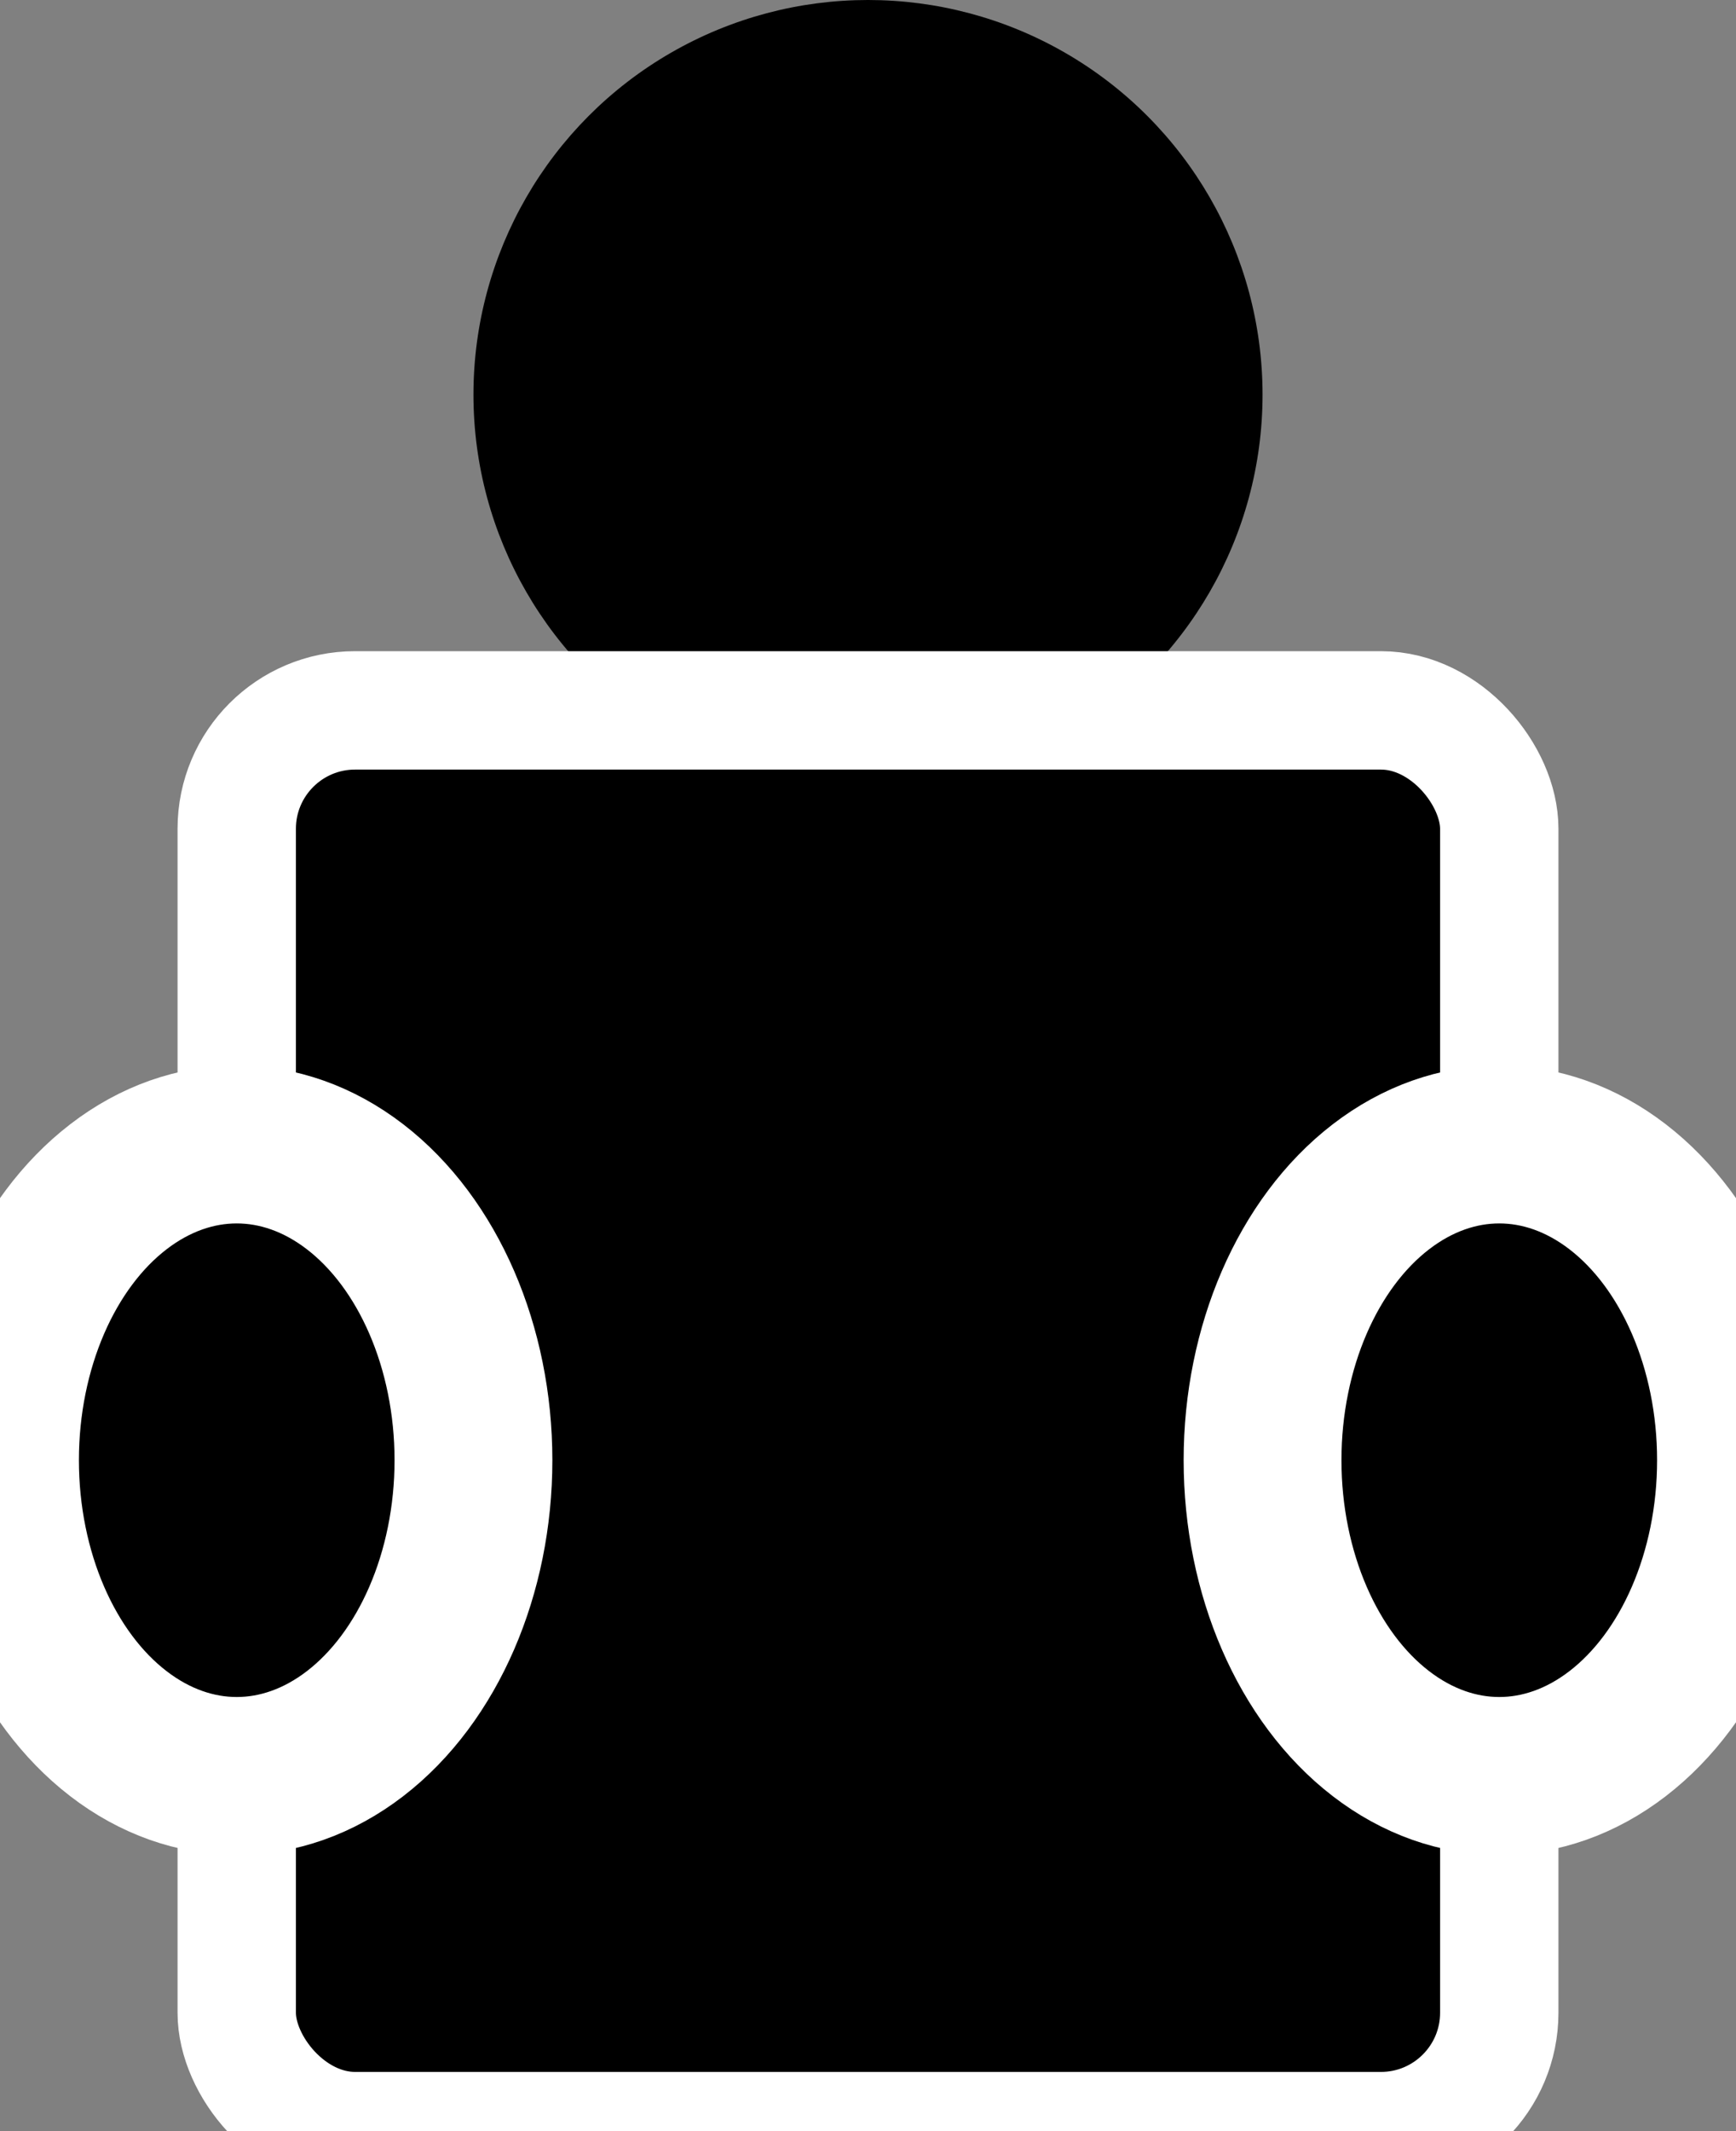 <svg xmlns="http://www.w3.org/2000/svg" xmlns:xlink="http://www.w3.org/1999/xlink" version="1.1" x="0px" y="0px" viewBox="0 0 22 27" xml:space="preserve"><rect x="0" y="0" width="22" height="27" fill="#808080" stroke="none"/><g><circle r="5" cx="11" cy="5"/><rect ry="1.5" x="3" y="9" height="18" width="16" style="stroke:#fff;stroke-width:1.5"/><ellipse rx="3" ry="4" cx="3" cy="18.5" style="stroke:#fff;stroke-width:2"/><ellipse rx="3" ry="4" cx="19" cy="18.5" style="stroke:#fff;stroke-width:2"/></g></svg>
